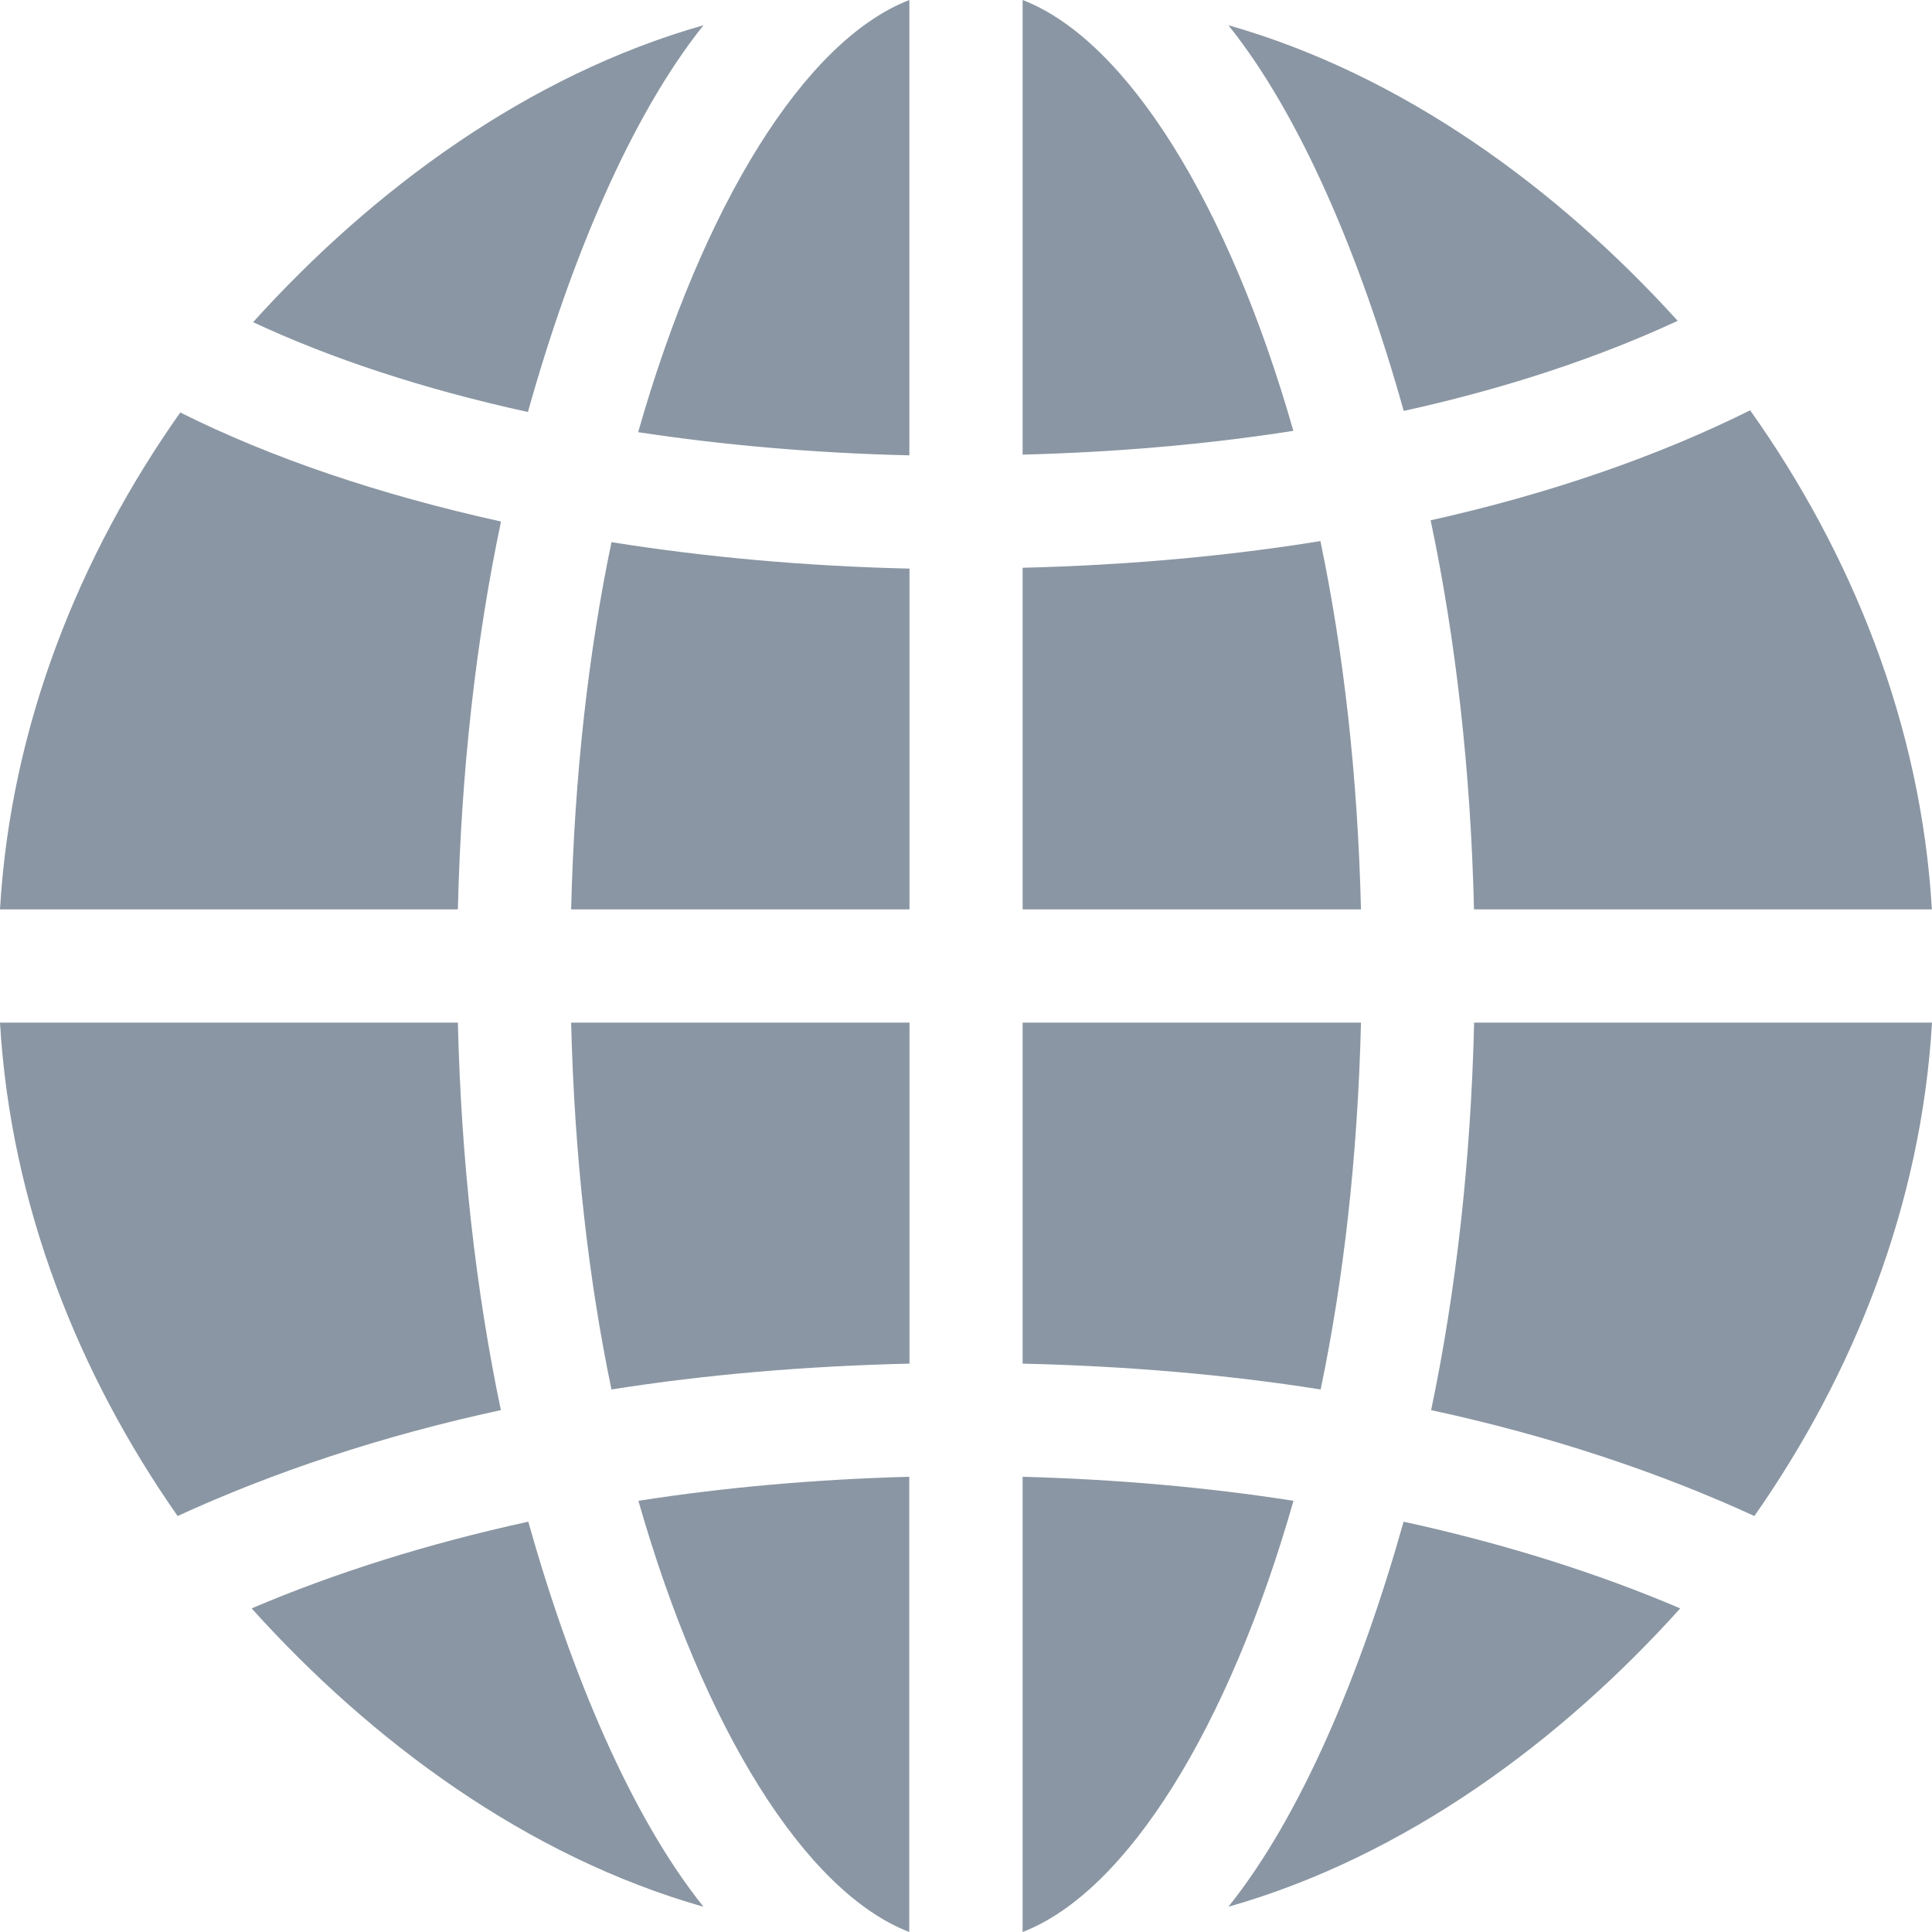 <svg width="16" height="16" viewBox="0 0 16 16" fill="none" xmlns="http://www.w3.org/2000/svg">
<path d="M4.372 3.412C4.727 2.144 5.226 0.959 5.826 0.209C4.369 0.623 3.085 1.573 2.096 2.668C2.729 2.964 3.494 3.22 4.372 3.412Z" fill="#8A96A3"/>
<path d="M8.469 0V3.765C9.243 3.745 9.997 3.68 10.711 3.568C10.177 1.696 9.334 0.334 8.469 0Z" fill="#8A96A3"/>
<path d="M7.532 4.709C6.67 4.689 5.842 4.614 5.064 4.49C4.875 5.397 4.757 6.417 4.73 7.531H7.532V4.709Z" fill="#8A96A3"/>
<path d="M0 7.531H3.792C3.819 6.385 3.942 5.302 4.149 4.319C3.144 4.097 2.244 3.792 1.493 3.416C0.661 4.594 0.089 6.005 0 7.531Z" fill="#8A96A3"/>
<path d="M7.531 0C6.664 0.335 5.82 1.701 5.285 3.579C5.98 3.685 6.731 3.752 7.531 3.771V0Z" fill="#8A96A3"/>
<path d="M11.848 4.309C12.056 5.295 12.18 6.381 12.207 7.531H15.999C15.909 5.997 15.333 4.58 14.494 3.398C13.738 3.774 12.848 4.086 11.848 4.309Z" fill="#8A96A3"/>
<path d="M4.148 11.678C3.942 10.695 3.819 9.614 3.792 8.469H0C0.089 9.983 0.651 11.383 1.471 12.555C2.26 12.193 3.157 11.892 4.148 11.678Z" fill="#8A96A3"/>
<path d="M8.469 7.531H11.271C11.244 6.414 11.125 5.39 10.935 4.481C10.151 4.608 9.323 4.681 8.469 4.702V7.531H8.469Z" fill="#8A96A3"/>
<path d="M13.915 13.32C13.233 13.029 12.463 12.785 11.624 12.602C11.269 13.864 10.772 15.044 10.173 15.791C11.636 15.375 12.924 14.421 13.915 13.32Z" fill="#8A96A3"/>
<path d="M10.173 0.209C10.773 0.957 11.271 2.139 11.625 3.403C12.481 3.215 13.242 2.959 13.894 2.657C12.906 1.568 11.625 0.622 10.173 0.209Z" fill="#8A96A3"/>
<path d="M7.532 8.469H4.73C4.757 9.581 4.875 10.601 5.064 11.507C5.845 11.383 6.674 11.313 7.532 11.293V8.469H7.532Z" fill="#8A96A3"/>
<path d="M2.084 13.32C3.075 14.421 4.363 15.375 5.826 15.791C5.227 15.044 4.73 13.864 4.375 12.602C3.536 12.785 2.766 13.029 2.084 13.32Z" fill="#8A96A3"/>
<path d="M11.852 11.678C12.843 11.892 13.74 12.193 14.529 12.555C15.349 11.383 15.911 9.983 16 8.469H12.208C12.181 9.614 12.058 10.695 11.852 11.678Z" fill="#8A96A3"/>
<path d="M7.53 16V12.23C6.756 12.251 6.003 12.317 5.287 12.429C5.822 14.303 6.665 15.666 7.53 16Z" fill="#8A96A3"/>
<path d="M8.469 11.293C9.326 11.313 10.156 11.383 10.937 11.507C11.126 10.601 11.244 9.581 11.271 8.469H8.469V11.293Z" fill="#8A96A3"/>
<path d="M8.469 16C9.334 15.666 10.178 14.303 10.712 12.429C9.996 12.317 9.244 12.251 8.469 12.23V16Z" fill="#8A96A3"/>
</svg>
